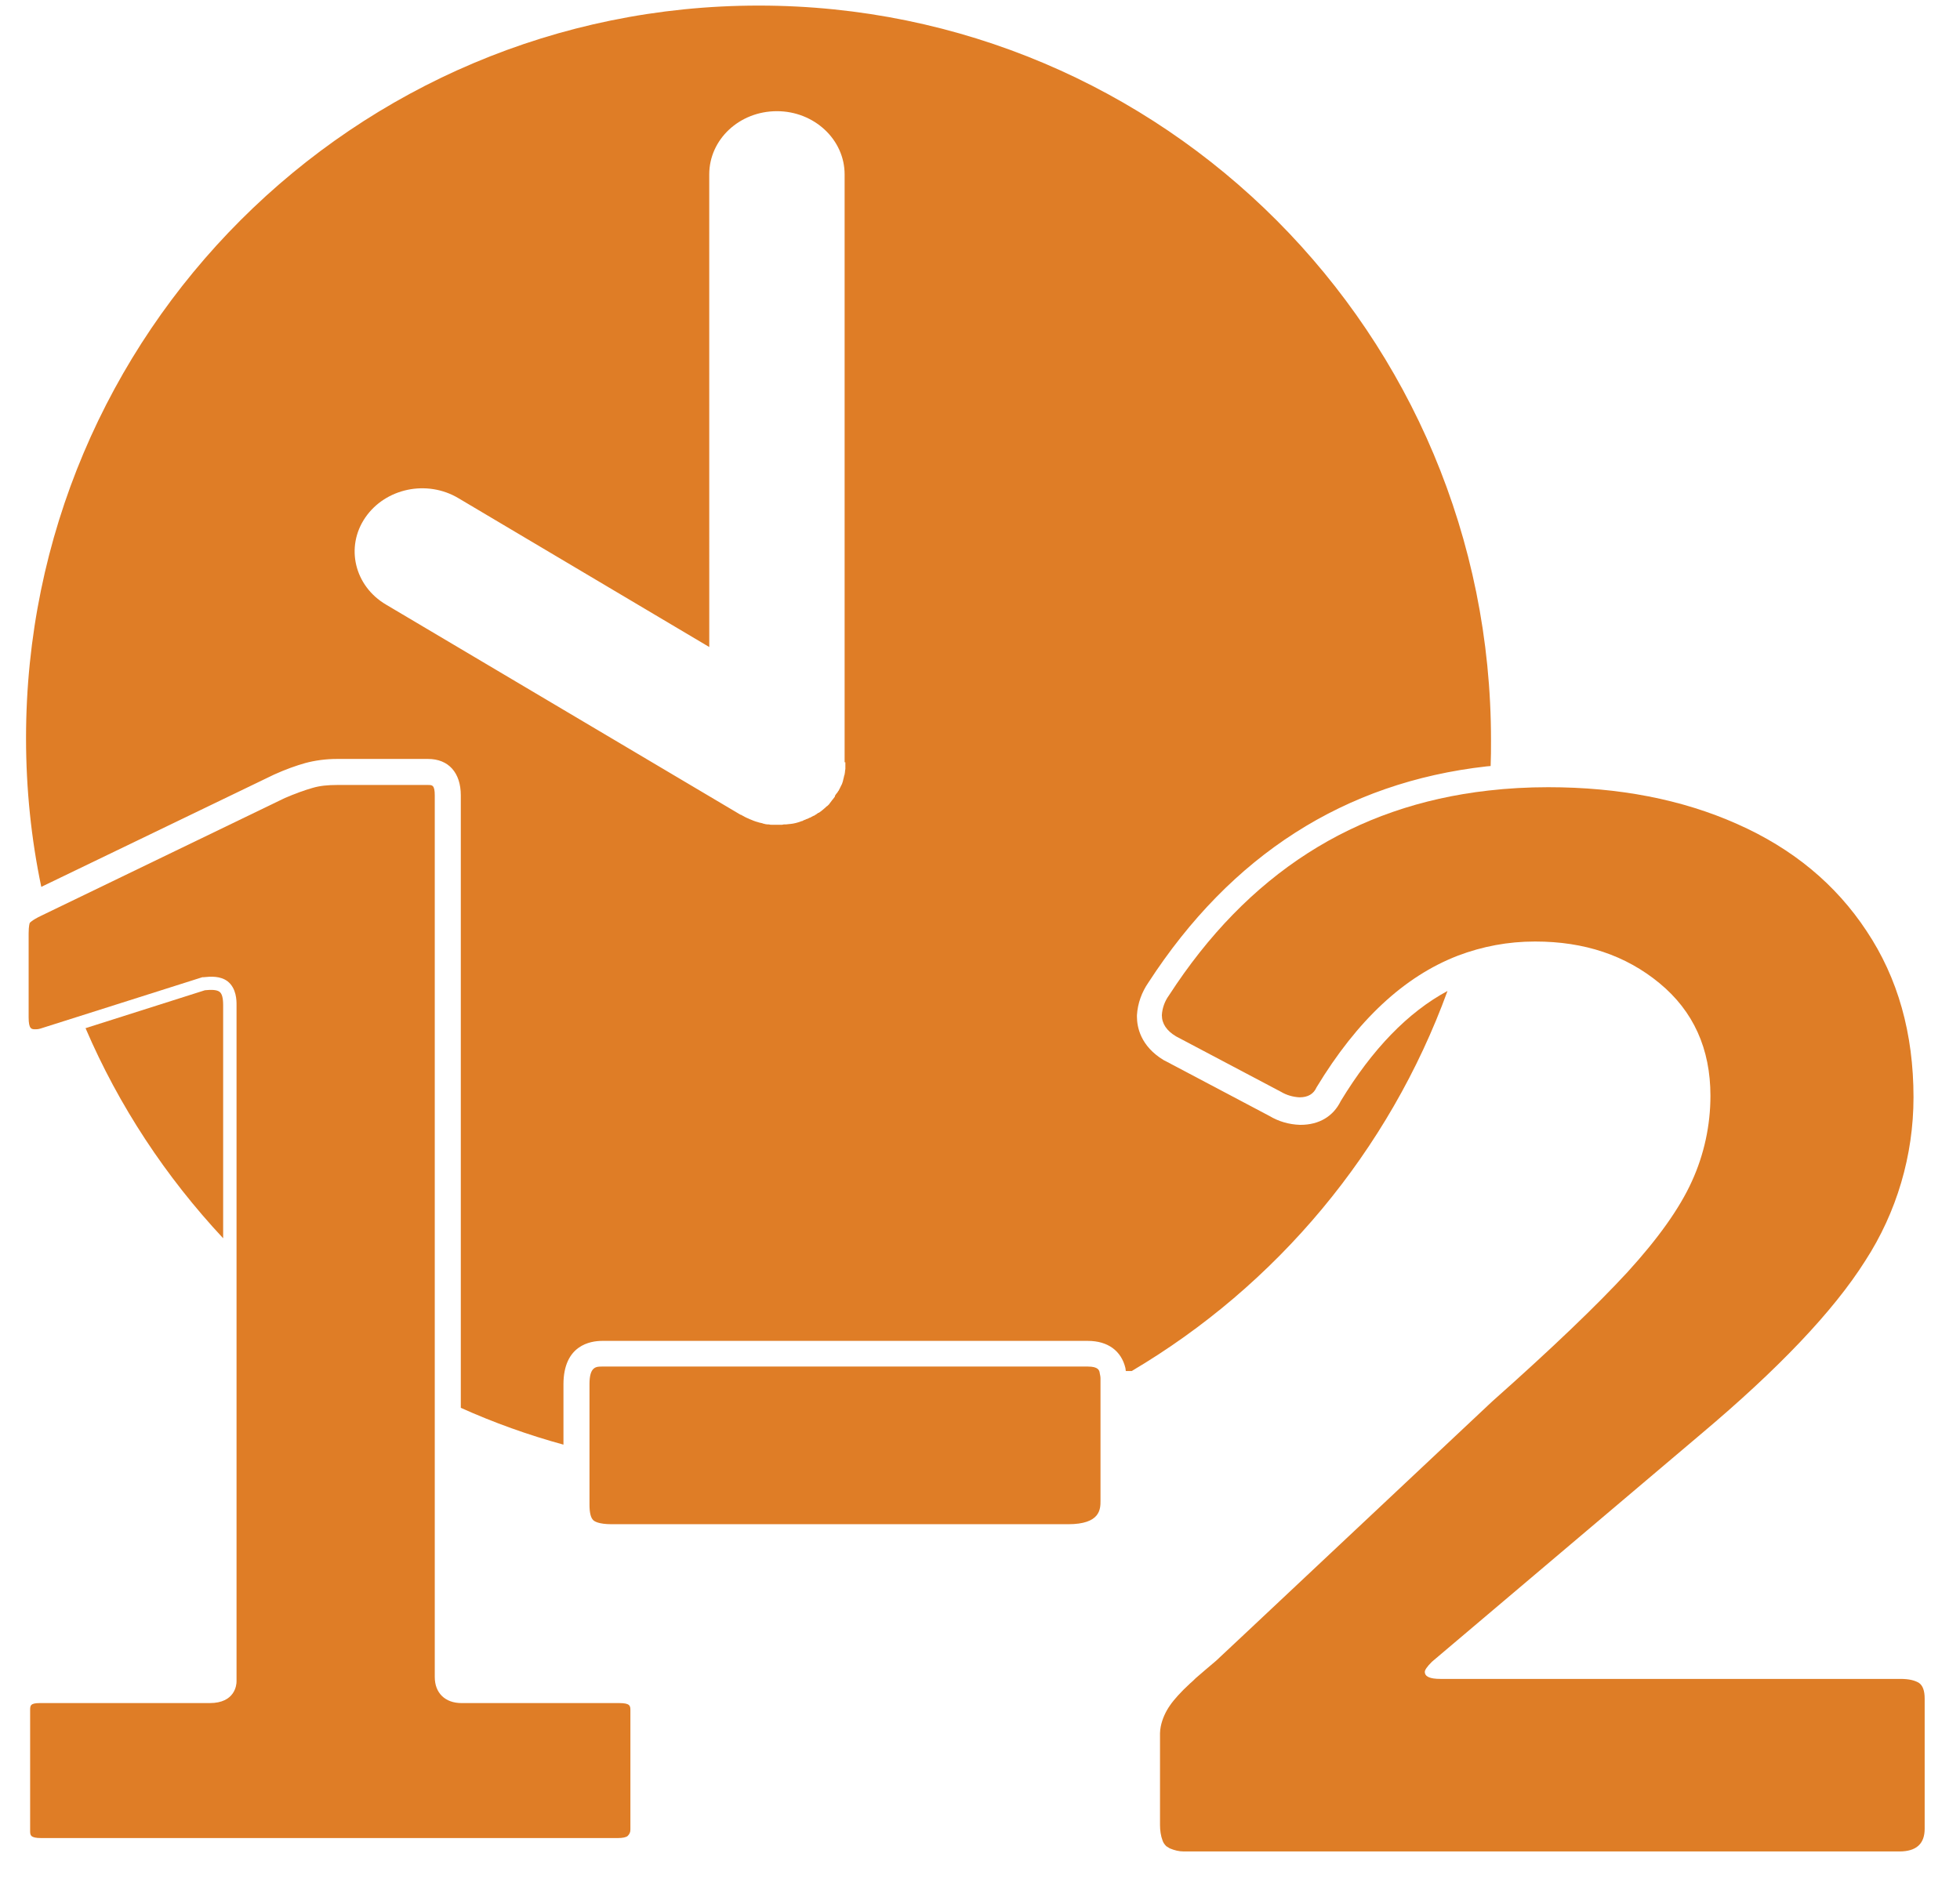 <?xml version="1.0" encoding="utf-8"?>
<!-- Generator: Adobe Illustrator 25.4.1, SVG Export Plug-In . SVG Version: 6.00 Build 0)  -->
<svg version="1.1" id="Layer_1" xmlns="http://www.w3.org/2000/svg" xmlns:xlink="http://www.w3.org/1999/xlink" x="0px" y="0px"
	 viewBox="0 0 527 512" style="enable-background:new 0 0 527 512;" xml:space="preserve">
<style type="text/css">
	.st0{fill:none;}
	.st1{fill:#DE7D26;}
	.st2{fill:#DF7D26;}
</style>
<g>
	<path class="st0" d="M227.1,46.9c0-9.4-8.2-17-18.2-17c-10.1,0-18.2,7.6-18.2,17V174l-67.4-40c-8.5-5.1-19.7-2.7-25.1,5.2
		c-5.4,7.9-2.9,18.4,5.6,23.4l95.3,56.5c0.1,0,0.1,0,0.1,0c0.7,0.4,1.4,0.8,2.2,1.1c0.1,0.1,0.1,0.1,0.2,0.1
		c0.7,0.3,1.4,0.6,2.2,0.8c0.1,0,0.2,0.1,0.3,0.1c0.3,0.1,0.6,0.1,0.9,0.2c0.1,0.1,0.2,0.1,0.3,0.1c0.3,0.1,0.7,0.2,1,0.2
		c0.1,0,0.2,0,0.4,0c0.3,0.1,0.5,0.1,0.7,0.1s0.3,0,0.5,0c0.3,0,0.5,0,0.8,0c0.1,0,0.2,0,0.3,0c0.1,0,0.2,0,0.3,0c0.2,0,0.5,0,0.7,0
		c0.1,0,0.2,0,0.3,0c0.3-0.1,0.6-0.1,0.8-0.1c0.1,0,0.2,0,0.3,0c0.3,0,0.6-0.1,0.9-0.1h0.1c1.1-0.1,2.2-0.4,3.2-0.8h0.1
		c0.3-0.2,0.6-0.3,0.9-0.4c0.1-0.1,0.2-0.1,0.2-0.1c0.3-0.1,0.6-0.2,0.9-0.4c0.1,0,0.1,0,0.1,0c0.3-0.2,0.6-0.3,0.9-0.5
		c0.2,0,0.3-0.1,0.4-0.2c0.2-0.1,0.4-0.2,0.5-0.3c0.1-0.1,0.3-0.2,0.4-0.3c0.2,0,0.3-0.1,0.4-0.2c0.5-0.3,1-0.8,1.5-1.2
		c0.1-0.1,0.2-0.2,0.3-0.3c0.2-0.1,0.3-0.2,0.4-0.3c0.1-0.1,0.3-0.3,0.4-0.4c0-0.1,0.1-0.2,0.2-0.3c0.2-0.3,0.4-0.5,0.6-0.8l0.1-0.1
		c0.2-0.3,0.4-0.5,0.6-0.8c0-0.1,0-0.1,0-0.1c0-0.1,0-0.1,0-0.1c0.1-0.2,0.3-0.4,0.4-0.6c0.1,0,0.1-0.1,0.1-0.1
		c0.2-0.2,0.3-0.4,0.4-0.6c0.1,0,0.1-0.1,0.1-0.1c0.1-0.2,0.2-0.4,0.3-0.6c0.1-0.1,0.1-0.2,0.1-0.2c0.1-0.2,0.2-0.4,0.3-0.6
		c0-0.1,0.1-0.1,0.1-0.2c0.1-0.1,0.1-0.3,0.2-0.5c0-0.1,0.1-0.2,0.1-0.3c0-0.1,0.1-0.2,0.1-0.4s0.1-0.3,0.1-0.4
		c0-0.2,0.1-0.3,0.1-0.4c0-0.2,0.1-0.3,0.1-0.5c0.1-0.1,0.1-0.2,0.1-0.3c0-0.2,0.1-0.4,0.1-0.6c0-0.1,0-0.1,0-0.2
		c0-0.2,0.1-0.4,0.1-0.6c0-0.1,0-0.1,0-0.2c0-0.3,0-0.5,0-0.7c0-0.1,0-0.1,0-0.2c0-0.3,0-0.5,0-0.7h-0.2V46.9z"/>
	<path class="st1" d="M59,266.7c-0.7-0.5-2-0.6-3.9-0.4L23,276.5c9,21,21.6,40,37,56.5v-62.7C60,268.4,59.7,267.2,59,266.7z"/>
	<path class="st1" d="M516,452.6c-1.1-0.7-2.7-1.1-5-1.1H387.3c-2.8,0-4.2-0.6-4.2-1.9c0-0.5,0.6-1.4,1.9-2.7l72.3-61.2
		c20.8-17.5,35.6-33,44.2-46.6c8.5-13.1,13-28.4,13-44c0-17.2-4.2-32.1-12.6-44.7c-8.3-12.6-19.9-22.2-34.8-28.8
		c-14.8-6.6-31.8-9.9-50.8-9.9c-5.5,0-10.9,0.3-16.1,0.9c-36.2,4.1-64.8,22.5-85.9,55.1c-1.1,1.5-1.8,3.4-1.9,5.3
		c0,2.3,1.3,4.2,3.8,5.7l28.2,14.9c1.5,0.9,3.2,1.4,5,1.5c2.3,0,3.8-0.9,4.6-2.7c10.9-18,23.5-29.8,38-35.4
		c6.6-2.5,13.5-3.8,20.7-3.8h0.1c13.2,0,24.3,3.7,33.4,11.2c9.1,7.5,13.7,17.6,13.7,30.3c0,7.9-1.7,15.8-5,23
		c-3.3,7.3-9.1,15.4-17.3,24.4c-8.3,9-20.4,20.6-36.4,34.8L338.3,436l-1.7,1.6l-9.6,9c-2,1.7-3.9,3.3-5.5,4.7c-0.5,0.5-1,1-1.5,1.4
		c-1.3,1.2-2.4,2.3-3.3,3.3c-0.7,0.8-1.5,1.7-2.1,2.6c-1.2,1.7-2.1,3.7-2.5,5.7c-0.1,0.6-0.2,1.2-0.2,1.8v24.7
		c0,1.4,0.2,2.9,0.7,4.2c0.2,0.6,0.6,1.1,1,1.5c0.2,0.1,0.3,0.2,0.5,0.3c0.1,0.1,0.3,0.2,0.5,0.3c1.2,0.5,2.4,0.8,3.7,0.8
		c0.5,0,1,0,1.6,0h190.8c4.5,0,6.8-2,6.8-6.1v-35C517.5,454.7,517,453.3,516,452.6z"/>
	<g>
		<path class="st2" d="M204,1.5C95.2,1.5,7,89.7,7,198.5c0,13.7,1.4,27.1,4.1,40l62.6-30.2c3.1-1.4,5.9-2.4,8.4-3.1
			c2.6-0.7,5.5-1.1,8.5-1.1h24.5c5.5,0,8.8,3.7,8.8,9.8v164.7c8.9,4,18.1,7.3,27.6,9.9v-16.2c0-10.6,7.3-11.7,10.4-11.7h130.6
			c5.4,0,9,2.7,10.1,7.3c0,0.2,0.1,0.5,0.1,0.8l1.6,0c38.9-23,69.2-59.1,84.9-102.2c-10.6,5.7-20.2,15.6-28.7,29.6
			c-2,4.1-5.8,6.4-10.8,6.4h-0.2c-2.9-0.1-5.7-0.9-8.2-2.4l-28-14.8l-0.2-0.1l-0.2-0.1c-6.3-3.8-7.2-9-7.2-11.7v-0.4
			c0.2-3.2,1.3-6.2,3.1-8.8c22.2-34.2,52.7-53.8,90.9-58.1c0.4,0,0.8-0.1,1.1-0.1c0.1-2.3,0.1-4.5,0.1-6.8
			C401,89.7,312.8,1.5,204,1.5z M227.3,205.7c0,0.1,0,0.1,0,0.2v0.7c0,0.1,0,0.1,0,0.2c0,0.2-0.1,0.4-0.1,0.6c0,0.1,0,0.1,0,0.2
			c0,0.2-0.1,0.4-0.1,0.6c0,0.1,0,0.2-0.1,0.3c0,0.2-0.1,0.3-0.1,0.5c0,0.1-0.1,0.2-0.1,0.4c0,0.1-0.1,0.2-0.1,0.4s-0.1,0.3-0.1,0.4
			c0,0.1-0.1,0.2-0.1,0.3c-0.1,0.2-0.1,0.4-0.2,0.5c0,0.1-0.1,0.1-0.1,0.2c-0.1,0.2-0.2,0.4-0.3,0.6c0,0,0,0.1-0.1,0.2
			c-0.1,0.2-0.2,0.4-0.3,0.6c0,0,0,0.1-0.1,0.1c-0.1,0.2-0.2,0.4-0.4,0.6c0,0,0,0.1-0.1,0.1c-0.1,0.2-0.3,0.4-0.4,0.6c0,0,0,0,0,0.1
			c0,0,0,0,0,0.1c-0.2,0.3-0.4,0.5-0.6,0.8l-0.1,0.1c-0.2,0.3-0.4,0.5-0.6,0.8c-0.1,0.1-0.2,0.2-0.2,0.3c-0.1,0.1-0.3,0.3-0.4,0.4
			c-0.1,0.1-0.2,0.2-0.4,0.3c-0.1,0.1-0.2,0.2-0.3,0.3c-0.5,0.4-1,0.9-1.5,1.2c-0.1,0.1-0.2,0.2-0.4,0.2c-0.1,0.1-0.3,0.2-0.4,0.3
			c-0.1,0.1-0.3,0.2-0.5,0.3c-0.1,0.1-0.2,0.2-0.4,0.2c-0.3,0.2-0.6,0.3-0.9,0.5c0,0,0,0-0.1,0c-0.3,0.2-0.6,0.3-0.9,0.4
			c0,0-0.1,0-0.2,0.1c-0.3,0.1-0.6,0.2-0.9,0.4h-0.1c-1,0.4-2.1,0.7-3.2,0.8h-0.1c-0.3,0-0.6,0.1-0.9,0.1h-0.3c-0.2,0-0.5,0-0.8,0.1
			h-2.9c-0.2,0-0.4,0-0.7-0.1h-0.4c-0.3,0-0.7-0.1-1-0.2c-0.1,0-0.2,0-0.3-0.1c-0.3-0.1-0.6-0.1-0.9-0.2c-0.1,0-0.2-0.1-0.3-0.1
			c-0.8-0.2-1.5-0.5-2.2-0.8c-0.1,0-0.1,0-0.2-0.1c-0.8-0.3-1.5-0.7-2.2-1.1c0,0,0,0-0.1,0l-95.3-56.5c-8.5-5-11-15.5-5.6-23.4
			c5.4-7.9,16.6-10.3,25.1-5.2l67.4,40V46.9c0-9.4,8.1-17,18.2-17c10,0,18.2,7.6,18.2,17V205h0.2V205.7z"/>
		<path class="st2" d="M169.5,460V492c0,0.7-0.2,1.2-0.7,1.7c-0.4,0.4-1.4,0.6-2.7,0.6H11.1c-3,0-3-0.8-3-2V460c0-1.3,0-2,2.6-2
			h45.7c6.8,0,7.2-4.9,7.2-5.8V270.2c0-1.1,0-4.4-2.4-6.3c-2-1.5-4.6-1.3-6.5-1.1l-0.3,0l-43.5,13.8l-0.4,0.1c0,0-0.3,0.1-1,0.1
			c-1,0-1.8,0-1.8-3.2V251c0-2.1,0.3-2.8,0.3-2.8c0,0,0.5-0.7,3-1.9l65.6-31.7c2.8-1.2,5.3-2.1,7.4-2.7c2-0.6,4.2-0.8,6.6-0.8h24.5
			c1.1,0,1.8,0,1.8,2.8V451c0,4.3,2.8,7,7.2,7h42.4C169.5,458,169.5,458.8,169.5,460z"/>
		<path class="st2" d="M295.7,369.3c0.1,0.5,0.2,0.9,0.2,1.4v32.9c0,2.2,0,6.3-8.7,6.3H164.5c-3.6,0-4.7-0.8-5-1.1
			c-0.7-0.7-1-2.1-1-4.2v-32.4c0-4.7,1.8-4.7,3.4-4.7h130.6C295.3,367.5,295.6,368.5,295.7,369.3z"/>
	</g>
</g>
</svg>
